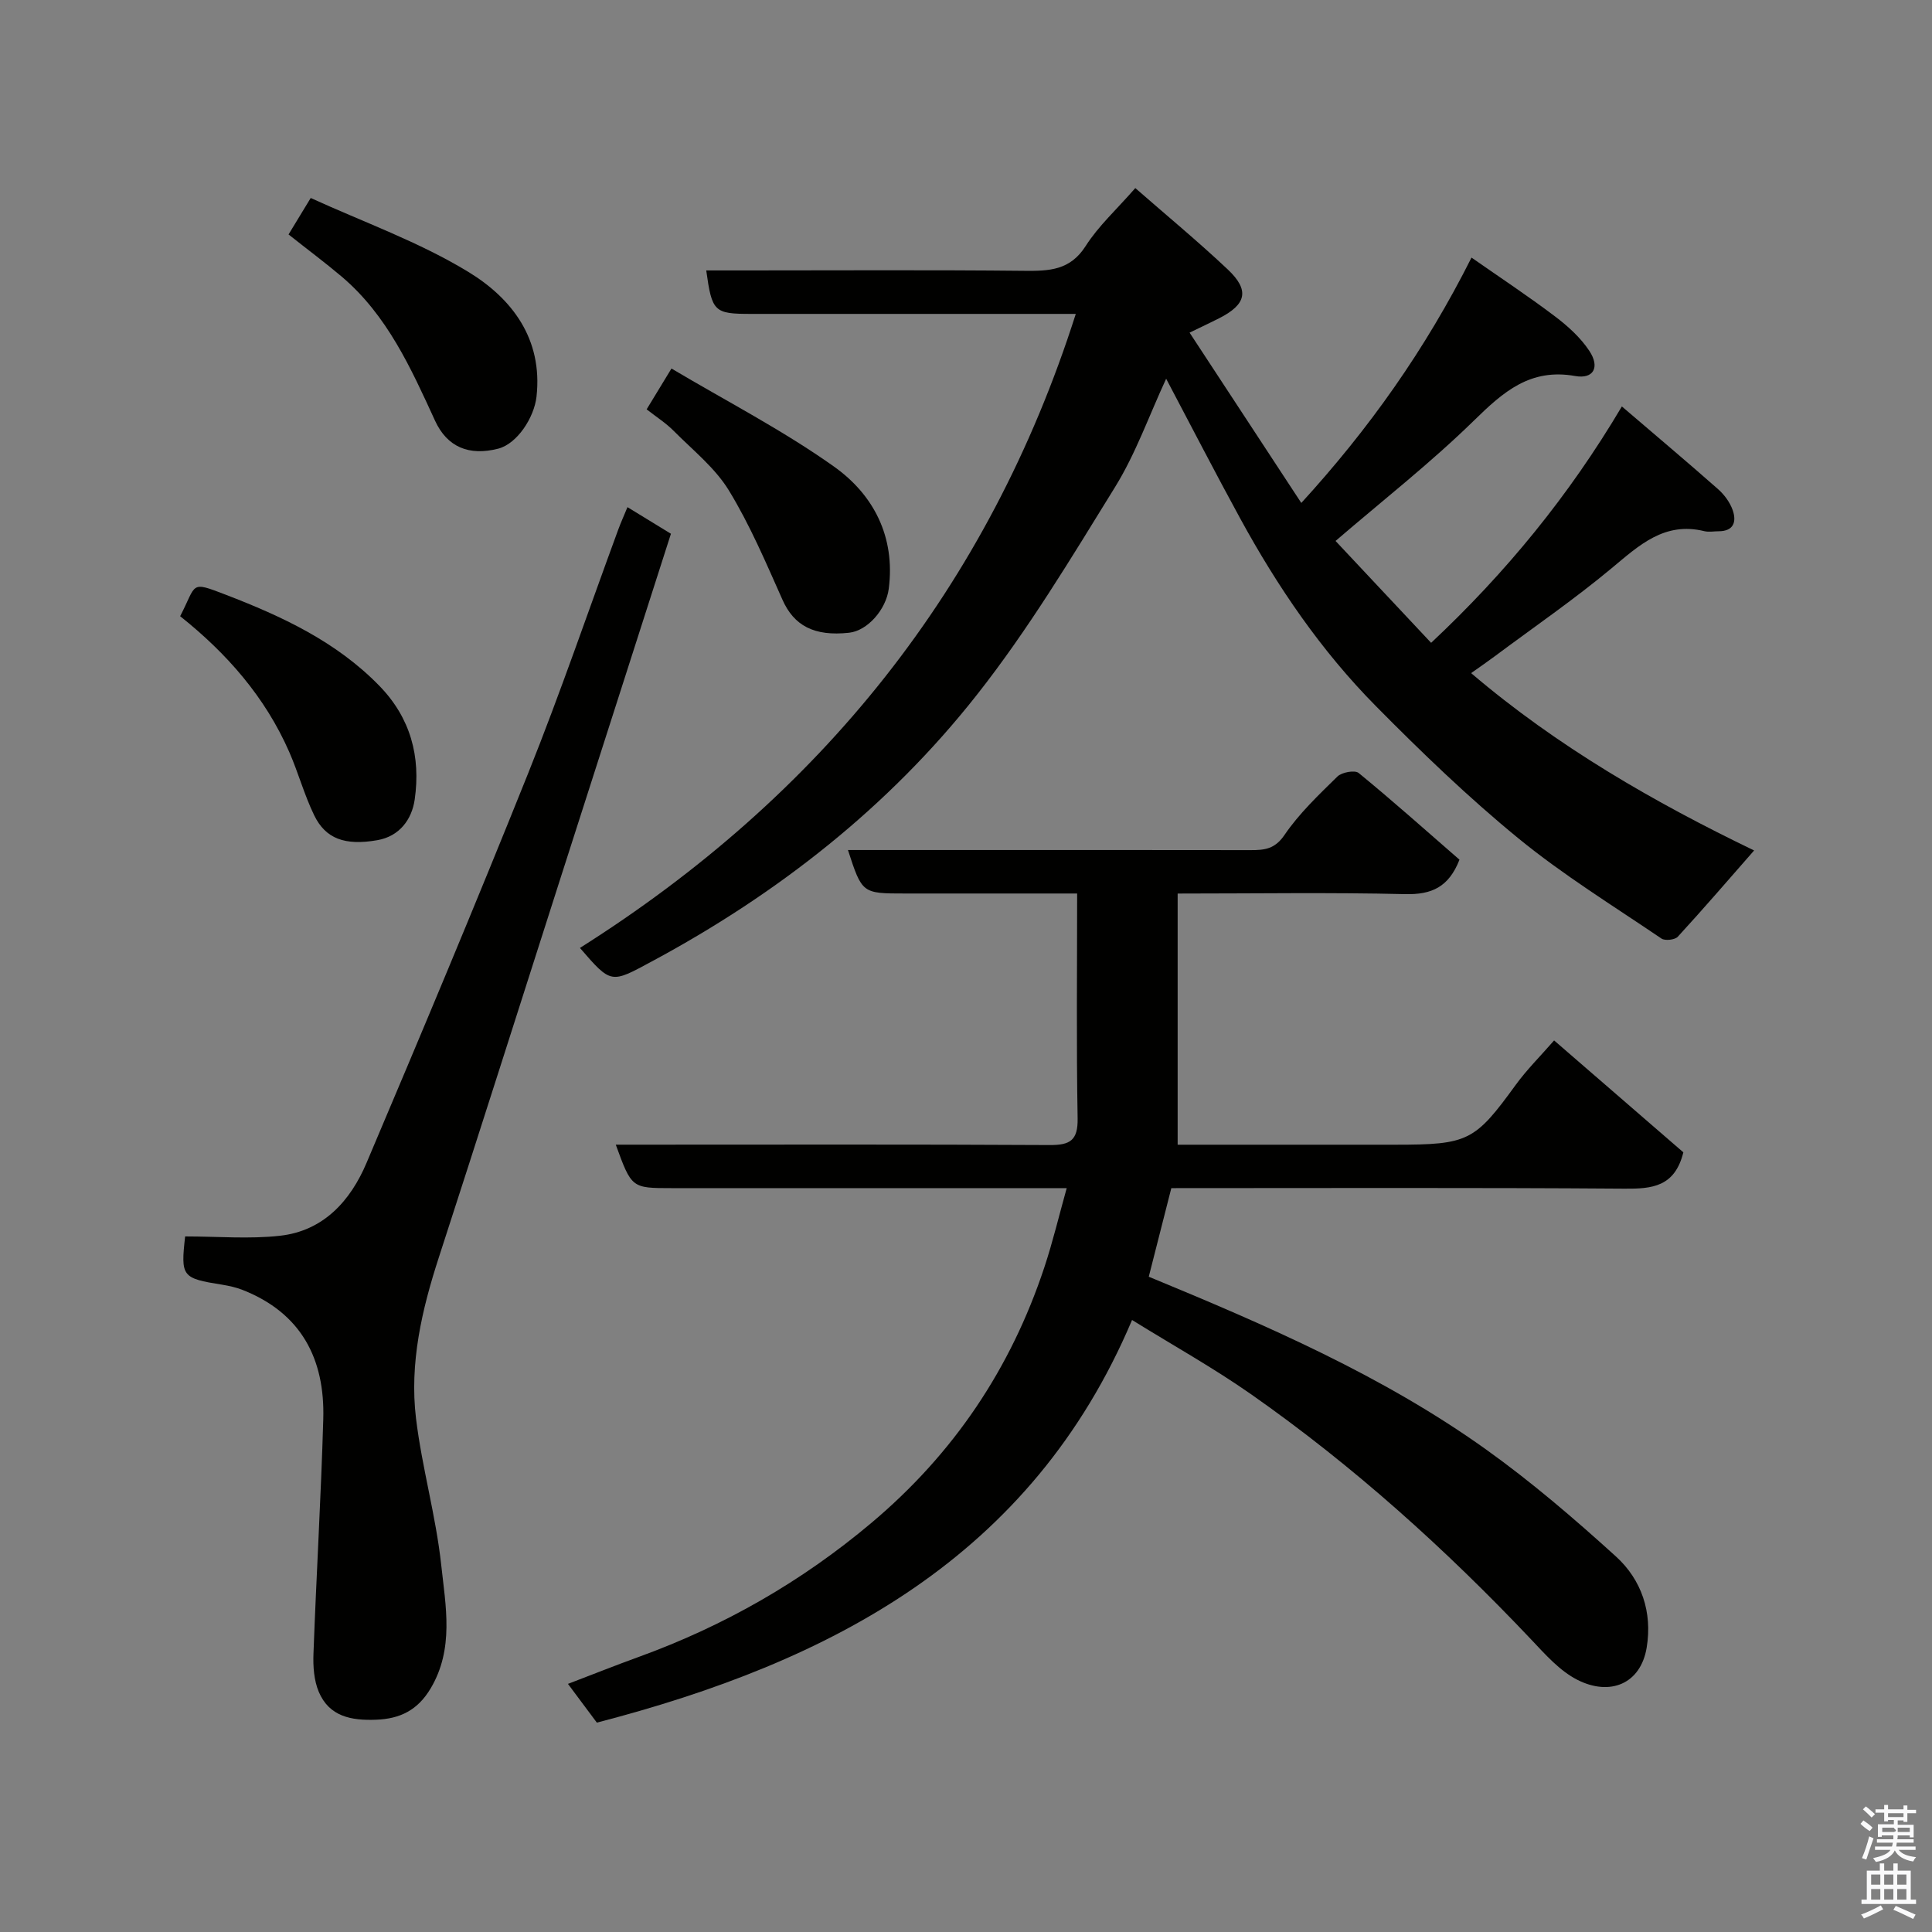 <svg enable-background="new 0 0 400 400" viewBox="0 0 400 400" xmlns="http://www.w3.org/2000/svg"><rect x="0" y="0" width="400" height="400" fill="#808080" stroke="none"/><path d="m385.2 377.6.6-.7c.6.4 1.3.9 1.9 1.5l-.6.7c-.8-.5-1.4-1-1.9-1.5zm.3 7.1c.6-1.4 1.1-2.9 1.5-4.5.3.1.6.3.9.4-.5 1.4-1 2.9-1.5 4.4zm.2-10.1.6-.6c.7.5 1.3 1.1 1.9 1.6l-.7.7c-.6-.6-1.2-1.2-1.8-1.7zm8.4-.8h.8v.9h1.8v.7h-1.8v1.8h-.8v-.3h-1.2v.9h3.3v2.6h-.8v-.4h-2.5c0 .3 0 .6-.1.8h3.4v.7h-3.5c0 .3-.1.6-.1.8h4v.7h-3.5c.7.9 1.9 1.3 3.6 1.5-.2.2-.4.5-.6.9-1.9-.3-3.2-1.1-3.8-2.3-.5 1.1-1.8 2-3.9 2.4-.2-.3-.4-.5-.6-.8 1.9-.4 3.1-.9 3.6-1.7h-3.2v-.7h3.5c.1-.2.1-.5.2-.8h-3.3v-.7h3.4c0-.2 0-.5 0-.8h-2.4v.3h-.8v-2.6h3.3v-.9h-1.2v.3h-.8v-1.8h-1.8v-.7h1.8v-.9h.8v.9h3.2zm-4.4 5.5h2.4c1-.3 0-.6 0-.9h-2.4zm1.2-3.1h3.2v-.8h-3.2zm4.4 2.2h-2.4v.9h2.5v-.9z" fill="#fafafb"/><path d="m389.2 385.8h.9v1.5h1.9v-1.5h.9v1.5h2.7v6h1.1v.9h-11.3v-.9h1.1v-6h2.7zm.2 8.7.5.8c-1.2.6-2.5 1.3-4 1.9-.2-.3-.3-.6-.6-.8 1.6-.6 3-1.3 4.1-1.9zm-2-4.3h1.9v-2.1h-1.9zm0 3.1h1.9v-2.2h-1.9zm2.7-3.1h1.9v-2.1h-1.9zm0 3.1h1.9v-2.2h-1.9zm2.4 1.3c1.4.6 2.7 1.2 4.1 1.8l-.5.9c-1.5-.7-2.8-1.4-4.1-1.9zm2.2-6.5h-1.9v2.1h1.9zm-1.9 5.2h1.9v-2.2h-1.9z" fill="#fafafb"/><g fill="#010100"><path d="m243.82 185v52h45.04c15.17 0 16.48-.73 24.97-12.41 2.3-3.16 5.11-5.94 7.93-9.18 9.38 8.12 18.32 15.86 26.76 23.17-1.77 7.13-6.45 7.57-12.15 7.52-31.15-.23-62.31-.11-93.86-.11-1.55 6.08-3.09 12.13-4.67 18.34 24.38 10.06 48.37 20.44 69.74 35.7 9.45 6.75 18.34 14.38 26.96 22.2 5.34 4.84 7.59 11.58 6.39 18.87-1.24 7.56-7.63 10.14-14.41 6.66-3.62-1.86-6.58-5.22-9.46-8.27-17.75-18.76-36.85-35.98-58-50.8-7.87-5.51-16.31-10.21-24.68-15.4-20.8 49.15-62.33 70.8-110.81 83.36-1.95-2.61-3.78-5.07-5.98-8.02 5.14-1.96 9.89-3.86 14.7-5.6 17.67-6.42 33.65-15.55 48.11-27.72 17.06-14.35 28.87-31.95 35.83-52.95 1.74-5.25 3.02-10.65 4.62-16.37-17.18 0-33.98 0-50.77 0-10.33 0-20.66 0-30.99 0-8.32 0-8.32 0-11.6-9h5.36c28.16 0 56.32-.08 84.48.08 4.23.02 5.86-.96 5.78-5.53-.27-15.3-.1-30.61-.1-46.55-7.42 0-14.52 0-21.62 0-4.67 0-9.33 0-14 0-8.9 0-8.9 0-11.83-9h16.9c22.16 0 44.32-.02 66.49.02 2.86 0 5-.21 6.99-3.14 3.04-4.46 7.07-8.29 10.96-12.1.91-.89 3.61-1.38 4.4-.73 7.14 5.85 14.03 12 20.87 17.95-2.23 5.69-5.77 7.26-11.25 7.13-15.44-.37-30.91-.12-47.1-.12z"/><path d="m335.79 84.15c6.99 5.99 13.51 11.47 19.89 17.1 1.31 1.15 2.49 2.75 3.06 4.38.81 2.33.25 4.35-2.89 4.36-1 0-2.05.21-2.99-.02-8.25-2.01-13.46 2.9-19.16 7.65-7.78 6.48-16.16 12.24-24.29 18.3-1.57 1.17-3.18 2.27-4.83 3.44 17.89 15.26 38.04 26.81 58.59 36.72-5.21 5.94-10.41 11.99-15.8 17.86-.6.65-2.64.88-3.38.38-9.99-6.78-20.34-13.15-29.66-20.78-10.35-8.47-20.05-17.82-29.47-27.35-11.34-11.46-20.38-24.73-28.1-38.87-5.17-9.46-10.11-19.05-15.32-28.91-3.53 7.61-6.28 15.47-10.56 22.4-9.08 14.69-18.03 29.62-28.7 43.14-18.26 23.16-41.2 41.12-67.22 55.1-8.48 4.56-8.37 4.76-14.89-2.79 49.73-31.42 84.57-74.52 102.66-131.27-17.13 0-33.91 0-50.69 0-5.5 0-11 0-16.5 0-7.69 0-8.13-.41-9.32-9h7.92c19.33 0 38.66-.12 57.99.08 5.12.05 9.44-.1 12.65-5.14 2.61-4.11 6.36-7.51 10.27-11.99 6.3 5.51 12.91 10.97 19.14 16.84 4.59 4.33 3.87 7.26-1.83 10.14-1.74.88-3.51 1.71-6.07 2.95 7.74 11.79 15.32 23.35 23.13 35.26 13.98-15.29 25.66-31.72 35.24-50.8 5.97 4.17 11.74 7.98 17.24 12.14 2.69 2.03 5.34 4.42 7.17 7.2 2.22 3.37.85 5.86-2.95 5.18-9.3-1.66-14.87 3.27-20.93 9.2-9 8.8-18.97 16.6-28.68 24.95 6.39 6.81 13.07 13.93 19.79 21.09 15.43-14.47 28.51-30.4 39.49-48.94z"/><path d="m38.33 255.99c6.8 0 13.29.57 19.63-.14 9.03-1 14.61-7.25 17.93-15.09 11.38-26.83 22.66-53.71 33.5-80.76 6.65-16.6 12.43-33.56 18.61-50.35.55-1.5 1.22-2.96 1.91-4.65 3.27 2.01 6.14 3.76 9 5.51-7.7 24-15.35 47.84-22.99 71.69-8.34 26.03-16.6 52.09-25.05 78.09-3.54 10.88-6.11 21.95-4.74 33.37 1.23 10.18 4.12 20.16 5.22 30.35.92 8.53 2.71 17.37-2.22 25.61-2.66 4.43-6.26 6.25-11.29 6.43-5.13.19-9.67-.65-11.84-5.77-1-2.37-1.2-5.25-1.1-7.88.59-16.2 1.56-32.39 2.03-48.59.36-12.46-4.56-21.97-16.72-26.75-1.34-.53-2.79-.84-4.22-1.08-8.33-1.32-8.59-1.66-7.66-9.99z"/><path d="m59.74 48.54c1.49-2.45 2.66-4.37 4.59-7.55 10.85 4.97 22.41 9.07 32.66 15.32 8.97 5.47 15.42 13.83 14.09 25.8-.49 4.38-4.03 9.78-7.93 10.78-6.03 1.55-10.57-.31-13.09-5.81-4.99-10.88-9.89-21.8-19.29-29.79-3.49-2.95-7.16-5.68-11.03-8.75z"/><path d="m37.3 127.58c3.48-6.71 1.9-7.35 9.41-4.46 11.62 4.47 22.89 9.69 31.82 18.86 6.49 6.66 8.6 14.69 7.33 23.55-.6 4.15-3.16 7.62-7.73 8.42-6.72 1.17-10.71-.29-13.07-5.13-2.05-4.21-3.29-8.82-5.17-13.12-4.99-11.4-12.95-20.45-22.59-28.12z"/><path d="m133.88 84.75c1.72-2.83 3.07-5.06 5.14-8.45 11.3 6.72 23.02 12.75 33.65 20.3 8.18 5.81 12.72 14.52 11.34 25.28-.55 4.31-4.39 8.7-8.2 9.12-7.28.8-11.43-1.49-13.8-6.81-3.43-7.69-6.74-15.51-11.11-22.66-2.86-4.68-7.46-8.33-11.41-12.31-1.6-1.62-3.55-2.86-5.61-4.47z"/></g></svg>